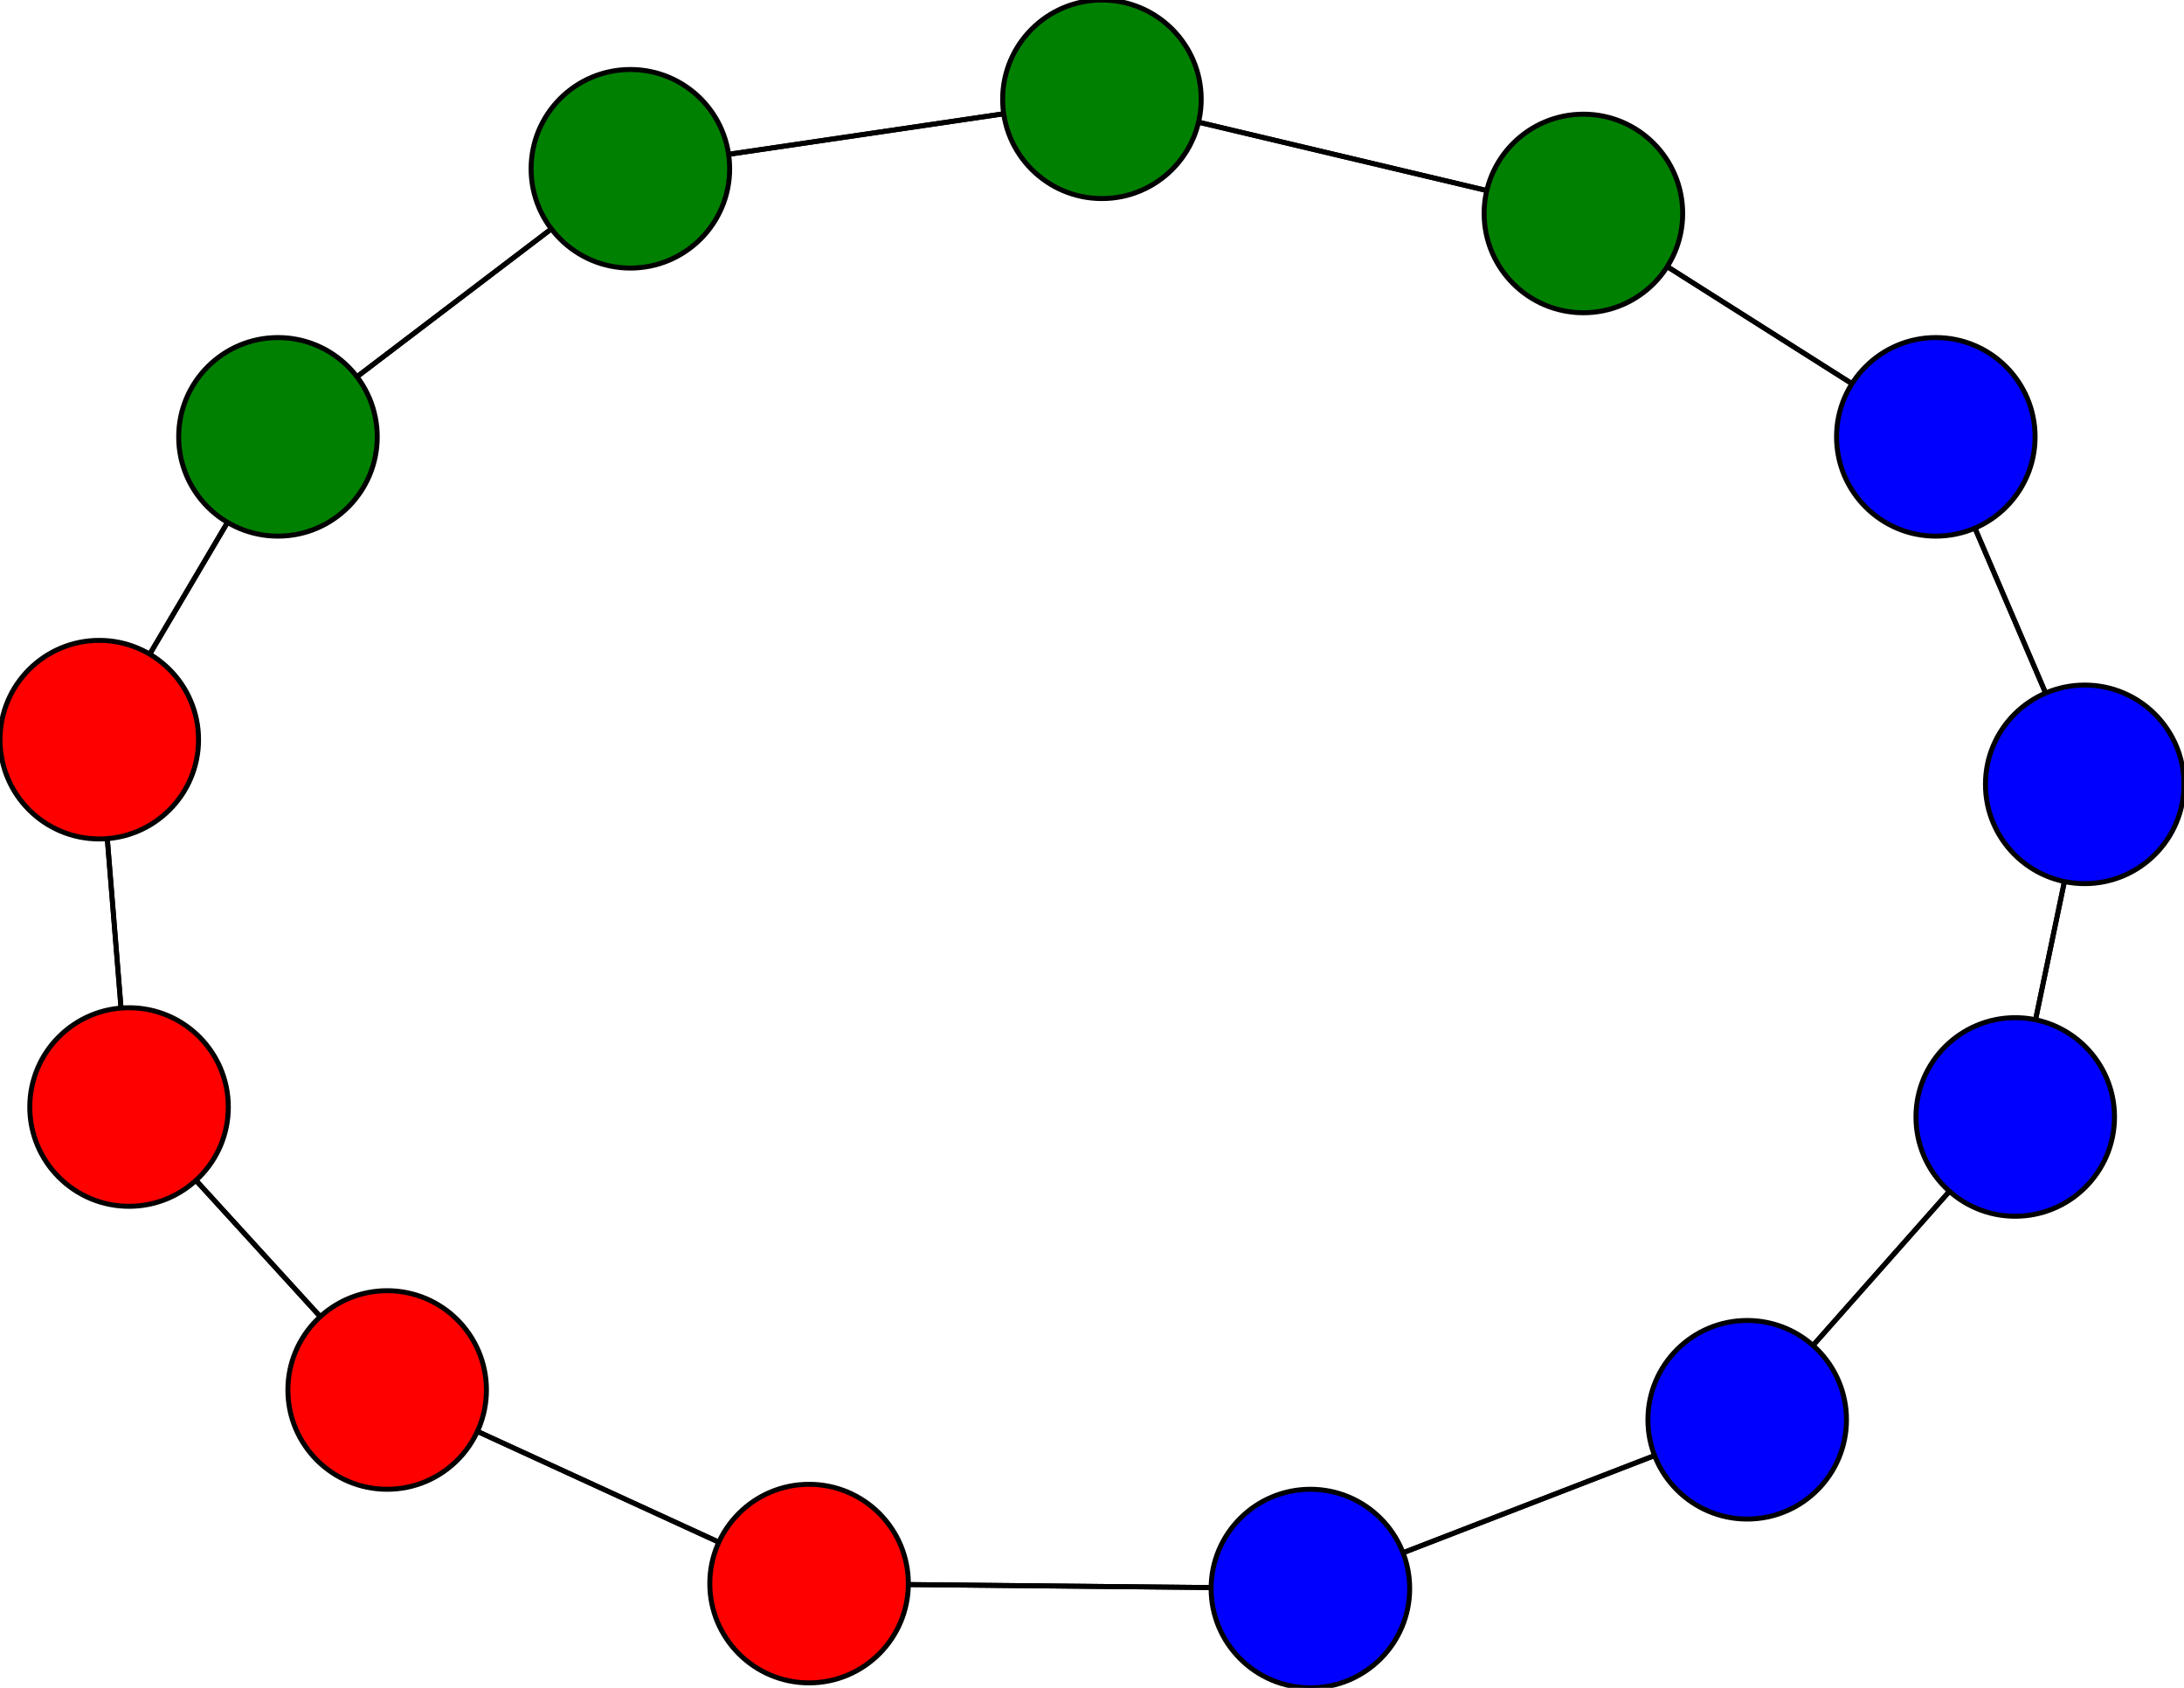 <svg width="440" height="340" xmlns="http://www.w3.org/2000/svg">
<path stroke-width="1" stroke="black" d="M 78 280 163 319"/>
<path stroke-width="1" stroke="black" d="M 390 88 319 43"/>
<path stroke-width="1" stroke="black" d="M 390 88 420 158"/>
<path stroke-width="1" stroke="black" d="M 319 43 390 88"/>
<path stroke-width="1" stroke="black" d="M 319 43 222 20"/>
<path stroke-width="1" stroke="black" d="M 127 34 222 20"/>
<path stroke-width="1" stroke="black" d="M 127 34 56 88"/>
<path stroke-width="1" stroke="black" d="M 406 225 352 286"/>
<path stroke-width="1" stroke="black" d="M 406 225 420 158"/>
<path stroke-width="1" stroke="black" d="M 26 223 20 149"/>
<path stroke-width="1" stroke="black" d="M 26 223 78 280"/>
<path stroke-width="1" stroke="black" d="M 222 20 319 43"/>
<path stroke-width="1" stroke="black" d="M 222 20 127 34"/>
<path stroke-width="1" stroke="black" d="M 163 319 264 320"/>
<path stroke-width="1" stroke="black" d="M 163 319 78 280"/>
<path stroke-width="1" stroke="black" d="M 352 286 264 320"/>
<path stroke-width="1" stroke="black" d="M 352 286 406 225"/>
<path stroke-width="1" stroke="black" d="M 420 158 390 88"/>
<path stroke-width="1" stroke="black" d="M 420 158 406 225"/>
<path stroke-width="1" stroke="black" d="M 20 149 26 223"/>
<path stroke-width="1" stroke="black" d="M 20 149 56 88"/>
<path stroke-width="1" stroke="black" d="M 56 88 127 34"/>
<path stroke-width="1" stroke="black" d="M 56 88 20 149"/>
<path stroke-width="1" stroke="black" d="M 78 280 26 223"/>
<path stroke-width="1" stroke="black" d="M 264 320 352 286"/>
<path stroke-width="1" stroke="black" d="M 264 320 163 319"/>
<circle cx="78" cy="280" r="20.0" style="fill:red;stroke:black;stroke-width:1.0"/>
<circle cx="56" cy="88" r="20.0" style="fill:green;stroke:black;stroke-width:1.0"/>
<circle cx="20" cy="149" r="20.0" style="fill:red;stroke:black;stroke-width:1.0"/>
<circle cx="420" cy="158" r="20.0" style="fill:blue;stroke:black;stroke-width:1.0"/>
<circle cx="352" cy="286" r="20.0" style="fill:blue;stroke:black;stroke-width:1.0"/>
<circle cx="163" cy="319" r="20.0" style="fill:red;stroke:black;stroke-width:1.0"/>
<circle cx="222" cy="20" r="20.0" style="fill:green;stroke:black;stroke-width:1.0"/>
<circle cx="26" cy="223" r="20.0" style="fill:red;stroke:black;stroke-width:1.0"/>
<circle cx="406" cy="225" r="20.0" style="fill:blue;stroke:black;stroke-width:1.0"/>
<circle cx="127" cy="34" r="20.0" style="fill:green;stroke:black;stroke-width:1.0"/>
<circle cx="319" cy="43" r="20.0" style="fill:green;stroke:black;stroke-width:1.0"/>
<circle cx="390" cy="88" r="20.0" style="fill:blue;stroke:black;stroke-width:1.0"/>
<circle cx="264" cy="320" r="20.0" style="fill:blue;stroke:black;stroke-width:1.0"/>
</svg>

